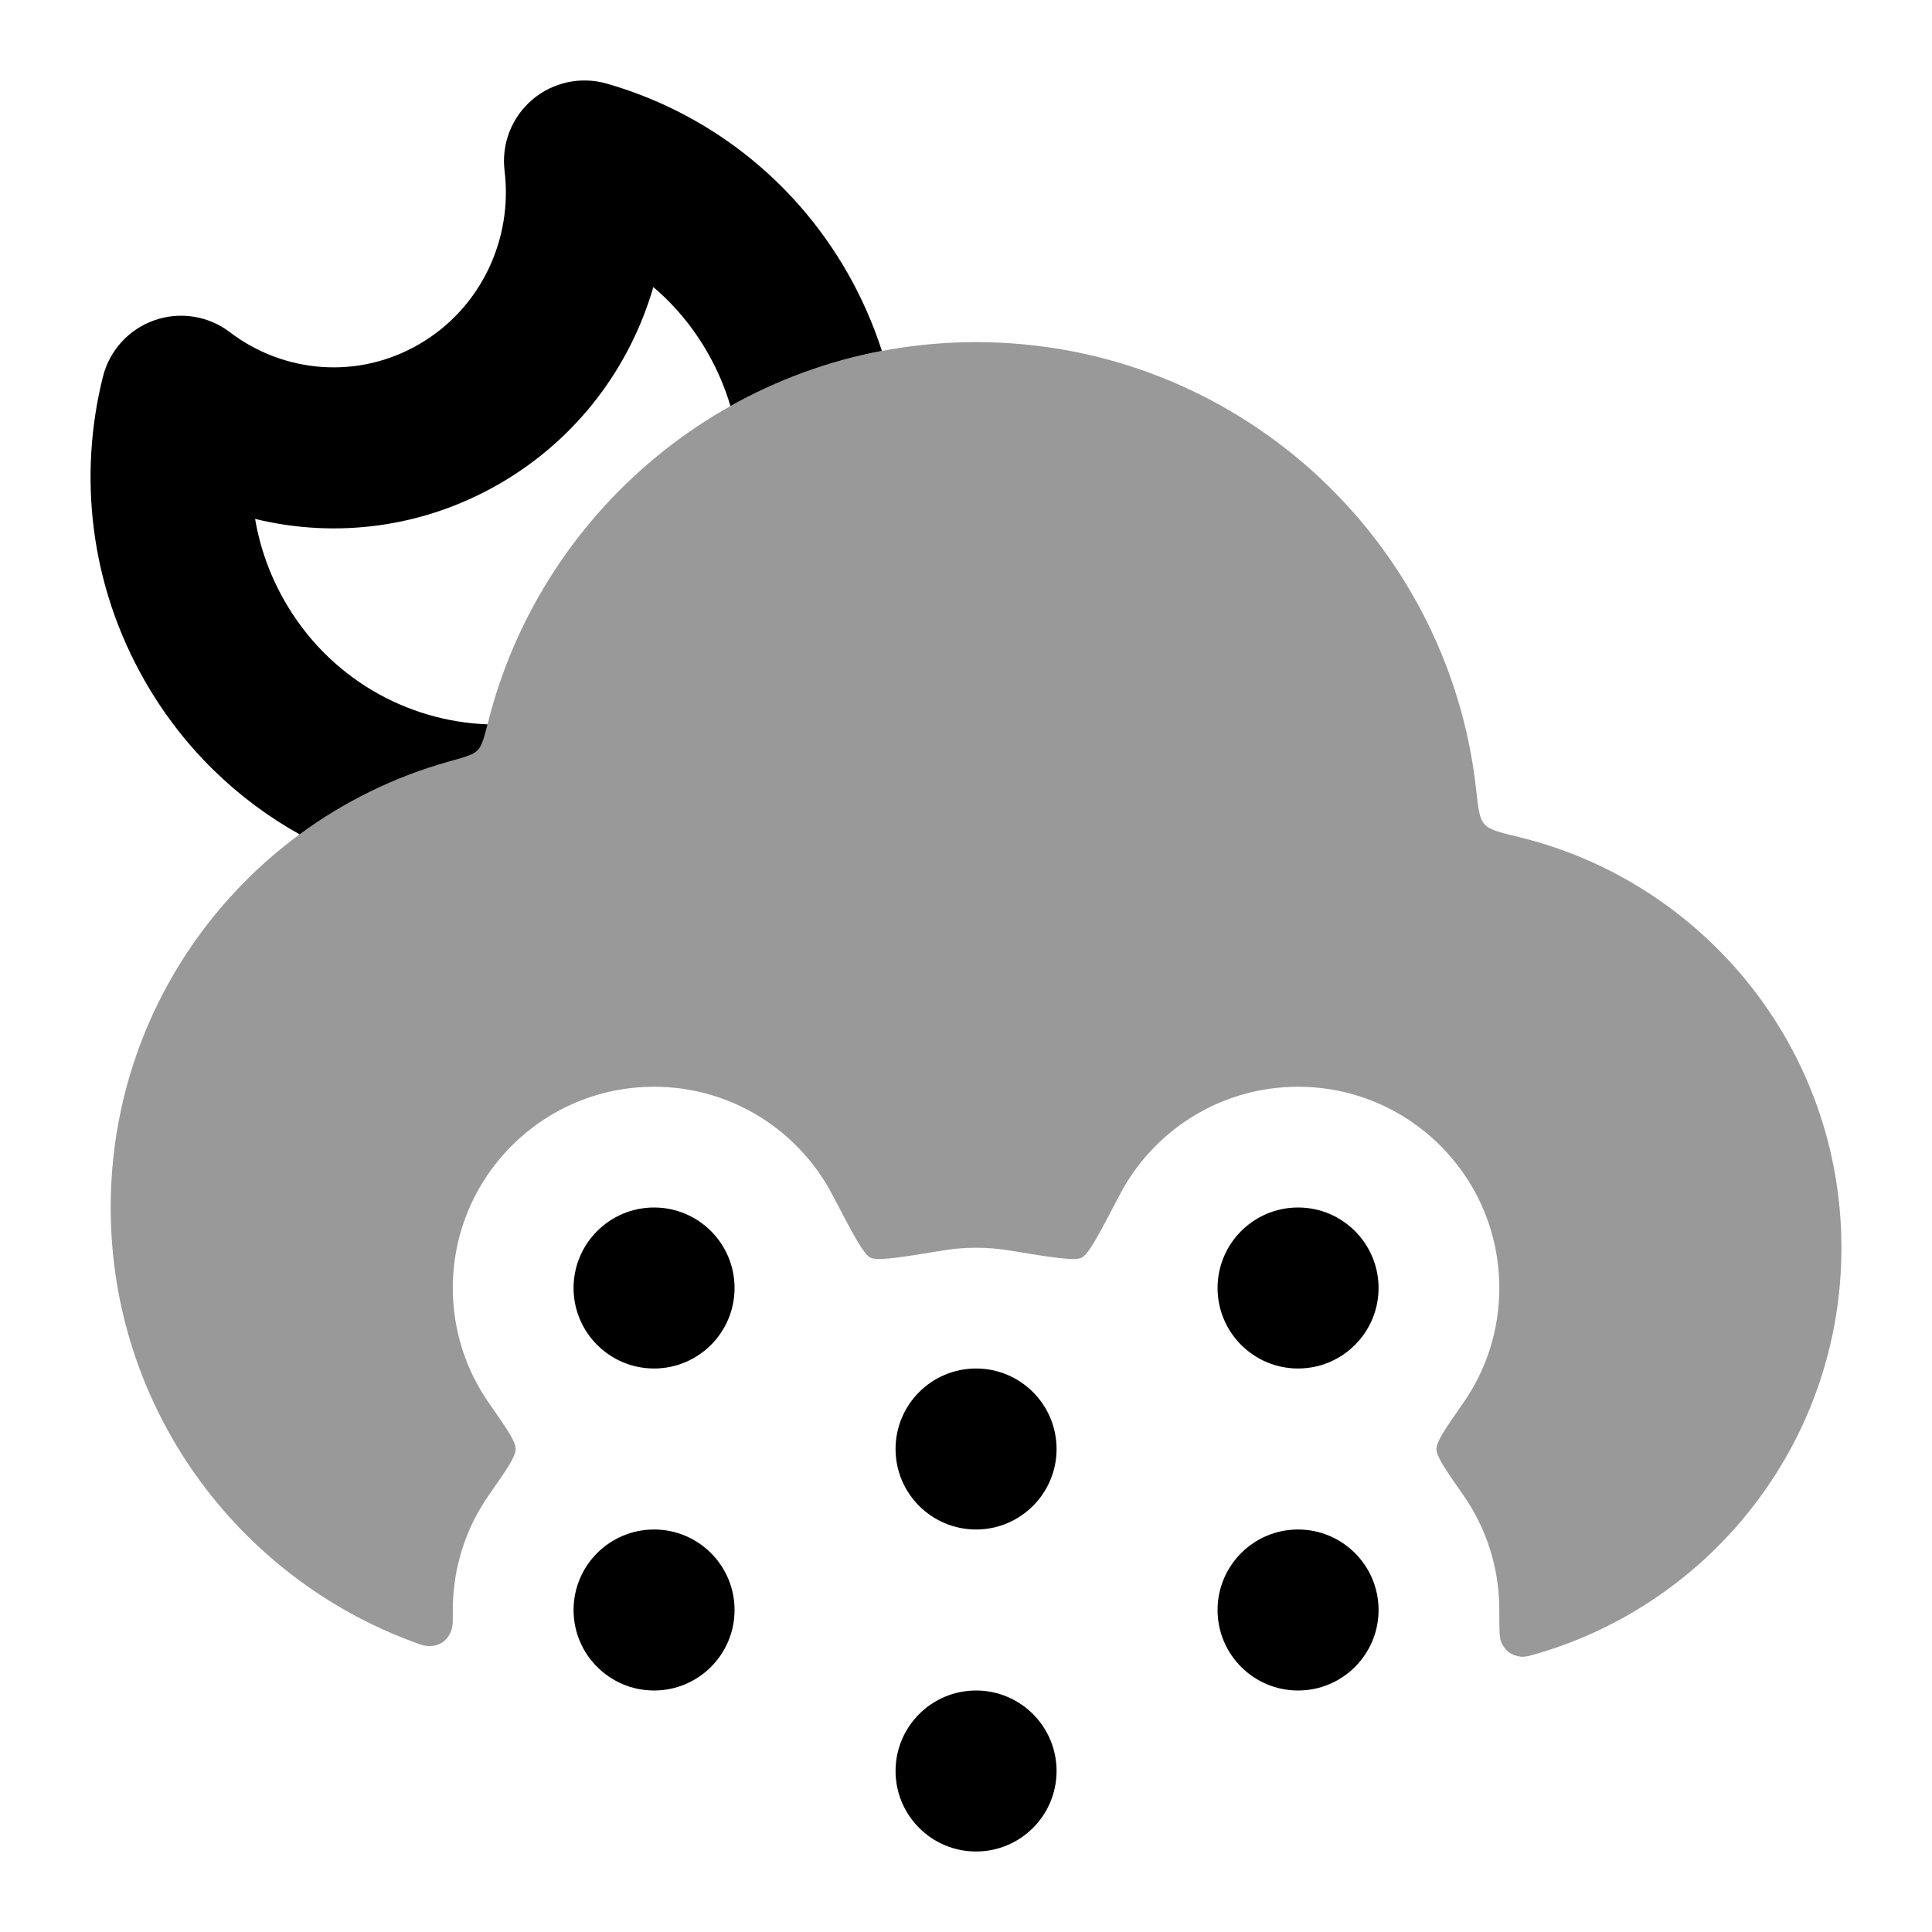 <svg width="24" height="24" viewBox="0 0 24 24" xmlns="http://www.w3.org/2000/svg">
<path d="M17.125 16C17.125 16.552 16.677 17 16.125 17C15.573 17 15.125 16.552 15.125 16C15.125 15.448 15.573 15 16.125 15C16.677 15 17.125 15.448 17.125 16Z" fill="currentColor"/>
<path d="M9.125 16C9.125 16.552 8.677 17 8.125 17C7.573 17 7.125 16.552 7.125 16C7.125 15.448 7.573 15 8.125 15C8.677 15 9.125 15.448 9.125 16Z" fill="currentColor"/>
<path d="M9.125 20C9.125 20.552 8.677 21 8.125 21C7.573 21 7.125 20.552 7.125 20C7.125 19.448 7.573 19 8.125 19C8.677 19 9.125 19.448 9.125 20Z" fill="currentColor"/>
<path d="M13.125 18C13.125 18.552 12.677 19 12.125 19C11.573 19 11.125 18.552 11.125 18C11.125 17.448 11.573 17 12.125 17C12.677 17 13.125 17.448 13.125 18Z" fill="currentColor"/>
<path d="M17.125 20C17.125 20.552 16.677 21 16.125 21C15.573 21 15.125 20.552 15.125 20C15.125 19.448 15.573 19 16.125 19C16.677 19 17.125 19.448 17.125 20Z" fill="currentColor"/>
<path d="M13.125 22C13.125 22.552 12.677 23 12.125 23C11.573 23 11.125 22.552 11.125 22C11.125 21.448 11.573 21 12.125 21C12.677 21 13.125 21.448 13.125 22Z" fill="currentColor"/>
<path opacity="0.4" d="M6.064 8.968C6.015 9.164 5.99 9.262 5.934 9.32C5.877 9.378 5.779 9.405 5.583 9.459C3.156 10.133 1.375 12.358 1.375 15C1.375 17.479 2.943 19.591 5.142 20.399C5.21 20.424 5.243 20.436 5.266 20.441C5.446 20.477 5.593 20.374 5.621 20.193C5.625 20.17 5.625 20.113 5.625 20C5.625 19.469 5.79 18.977 6.073 18.572C6.295 18.254 6.406 18.094 6.406 18C6.406 17.906 6.295 17.747 6.073 17.428C5.79 17.023 5.625 16.531 5.625 16C5.625 14.619 6.744 13.5 8.125 13.5C9.089 13.5 9.925 14.046 10.342 14.845C10.598 15.335 10.726 15.58 10.813 15.623C10.9 15.667 11.173 15.622 11.719 15.533C11.851 15.511 11.987 15.5 12.125 15.5C12.263 15.5 12.399 15.511 12.531 15.533C13.077 15.622 13.35 15.667 13.437 15.623C13.524 15.58 13.652 15.335 13.908 14.845C14.325 14.046 15.161 13.5 16.125 13.5C17.506 13.5 18.625 14.619 18.625 16C18.625 16.531 18.46 17.023 18.177 17.428C17.955 17.747 17.844 17.906 17.844 18C17.844 18.094 17.955 18.254 18.177 18.572C18.46 18.977 18.625 19.469 18.625 20C18.625 20.229 18.625 20.343 18.649 20.399C18.695 20.508 18.777 20.568 18.895 20.58C18.956 20.586 19.035 20.561 19.194 20.512C21.327 19.844 22.875 17.853 22.875 15.5C22.875 13.029 21.167 10.956 18.867 10.398C18.624 10.339 18.502 10.309 18.44 10.238C18.377 10.167 18.363 10.045 18.336 9.799C17.988 6.677 15.34 4.25 12.125 4.25C9.202 4.25 6.748 6.257 6.064 8.968Z" fill="currentColor"/>
<path d="M3.535 7.465C3.349 7.14 3.228 6.795 3.169 6.446C4.167 6.69 5.257 6.562 6.218 6.002C7.177 5.443 7.828 4.556 8.116 3.566C8.379 3.789 8.608 4.062 8.79 4.381C8.913 4.595 9.007 4.818 9.074 5.044C9.651 4.721 10.284 4.486 10.955 4.359C10.848 4.027 10.706 3.702 10.527 3.388C9.845 2.197 8.754 1.386 7.535 1.038C7.212 0.946 6.865 1.022 6.61 1.24C6.356 1.458 6.227 1.789 6.268 2.122C6.372 2.969 5.976 3.828 5.21 4.274C4.447 4.72 3.522 4.635 2.856 4.127C2.589 3.923 2.237 3.867 1.919 3.978C1.602 4.089 1.361 4.352 1.279 4.678C0.97 5.911 1.117 7.266 1.798 8.457C2.273 9.288 2.946 9.932 3.722 10.365C4.275 9.958 4.904 9.648 5.583 9.459C5.779 9.405 5.877 9.378 5.934 9.32C5.987 9.265 6.012 9.174 6.057 8.998C5.049 8.961 4.079 8.417 3.535 7.465Z" fill="currentColor"/>
</svg>
